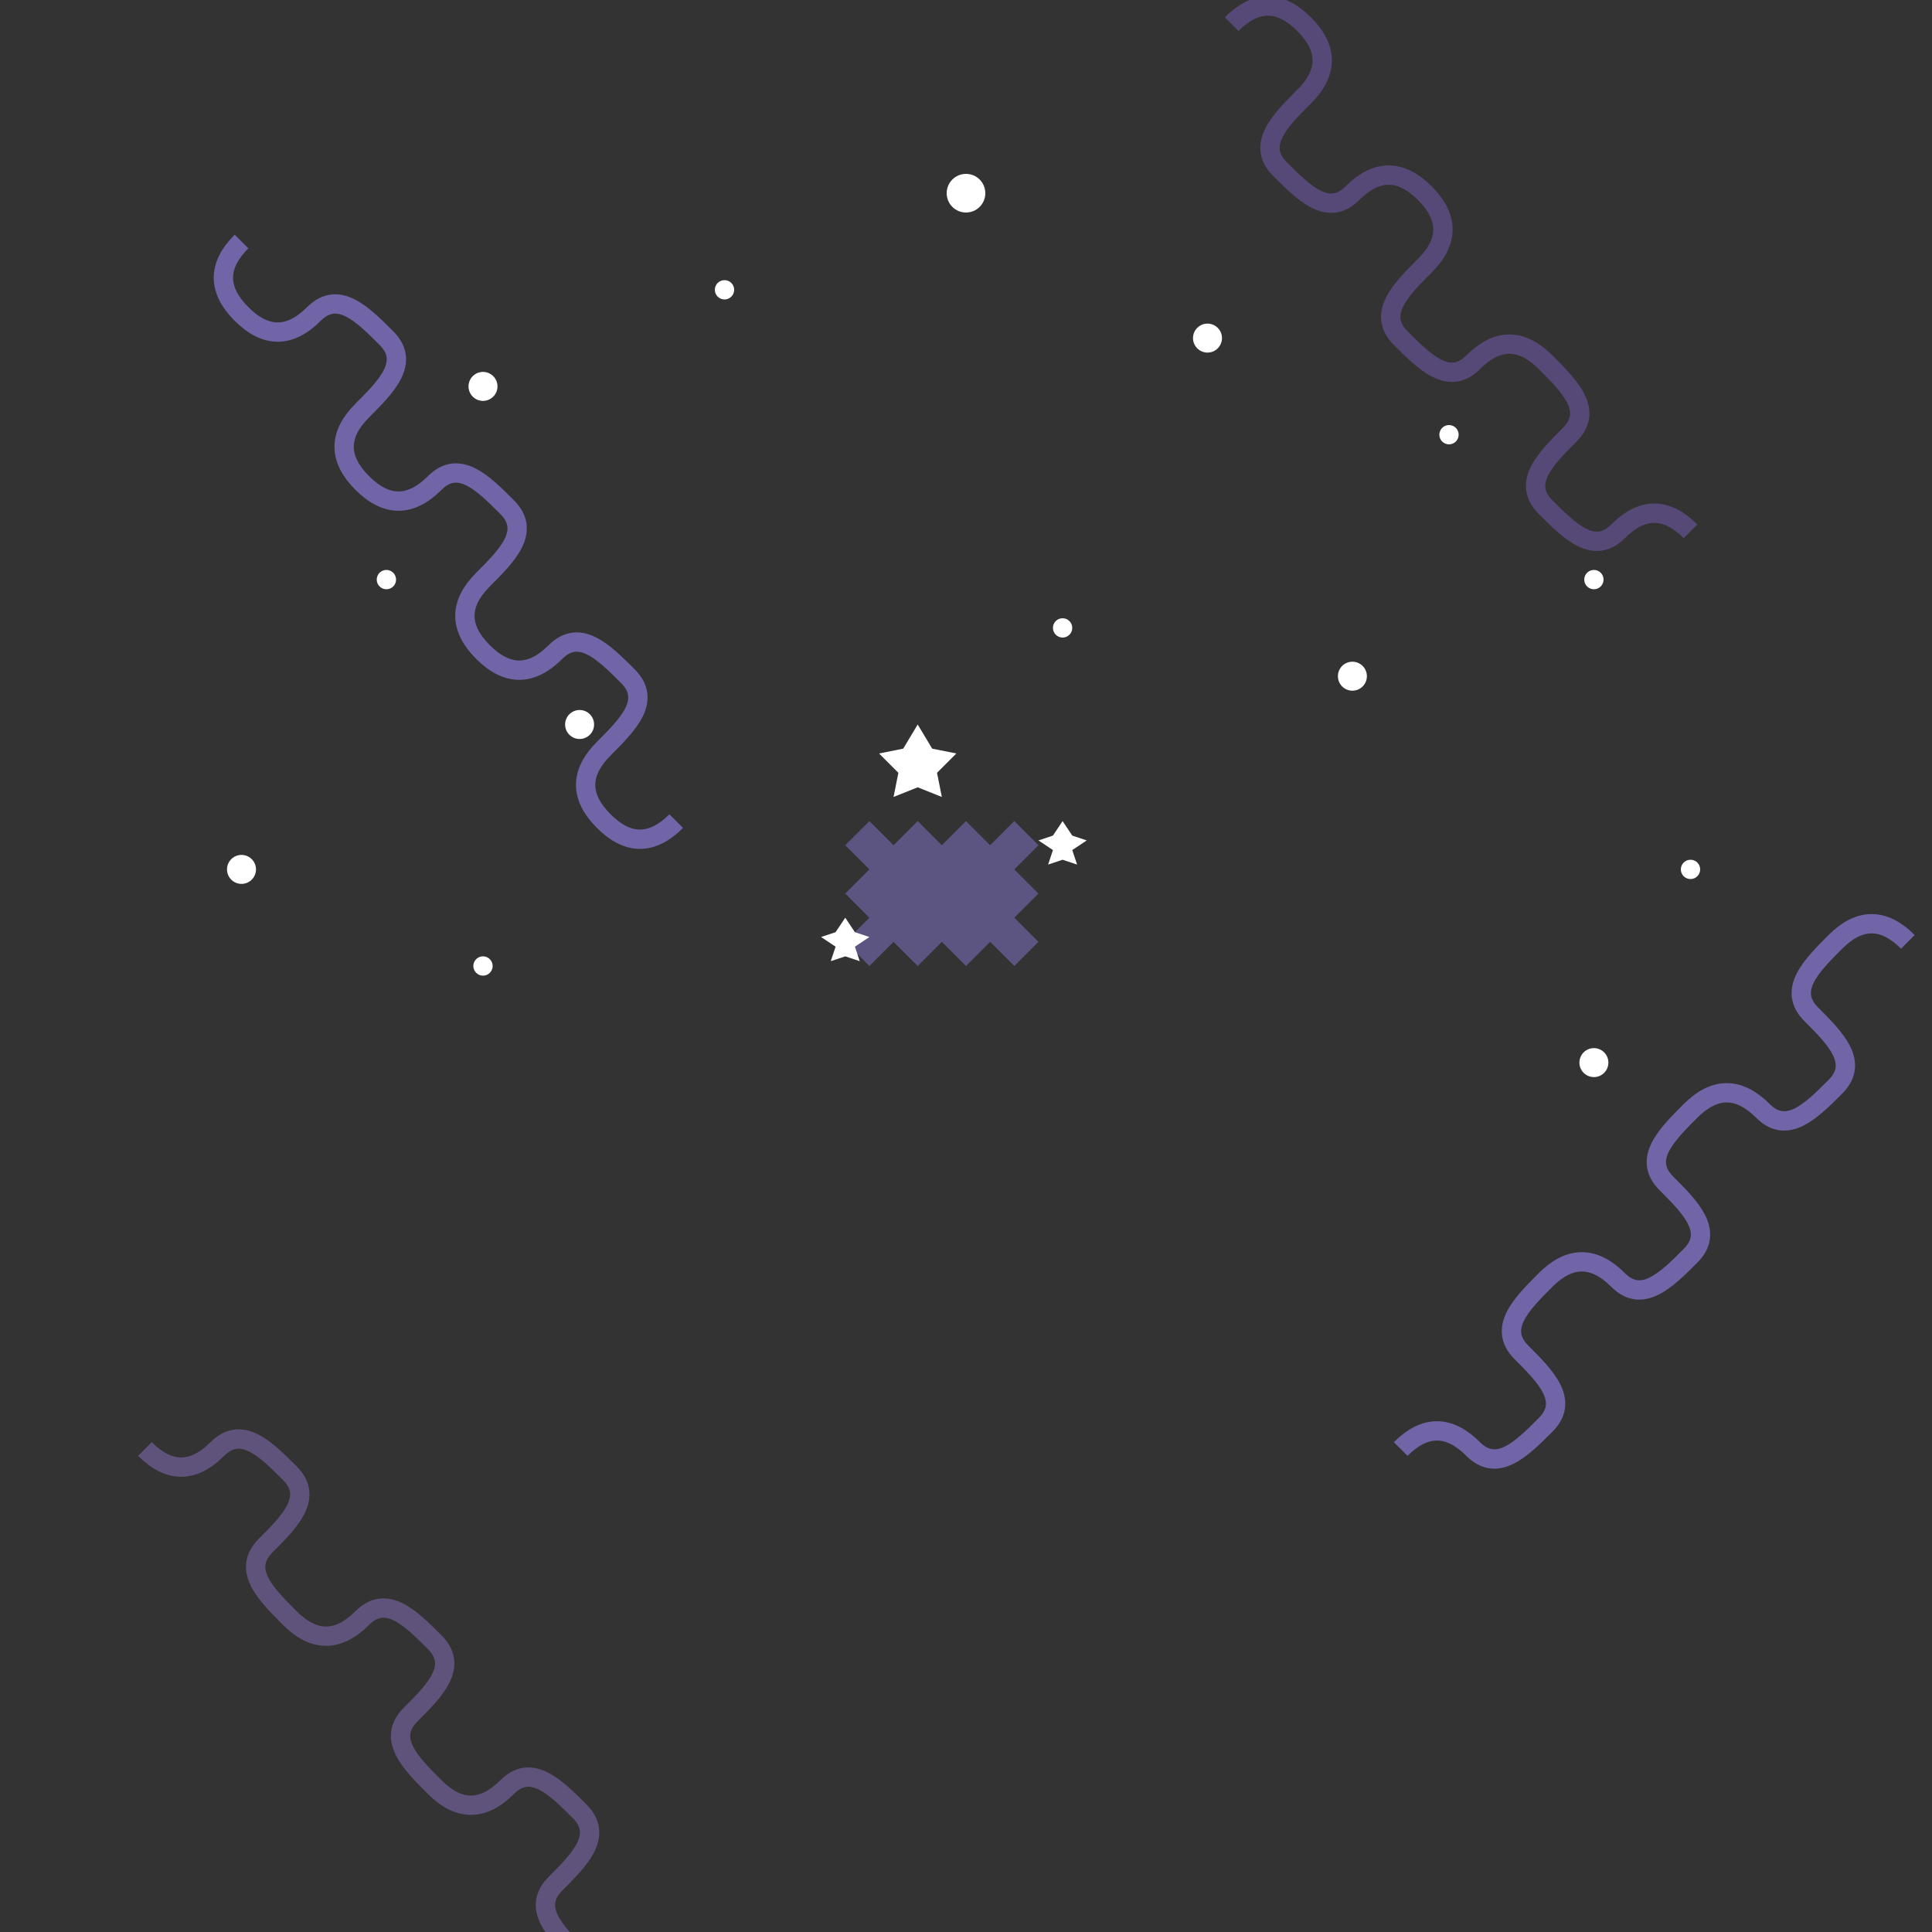 
<svg width="400" height="400" viewBox="0 0 400 400" fill="none" xmlns="http://www.w3.org/2000/svg">
  <rect x="0" y="0" width="400" height="400" fill="#333333" stroke="none"/>
  <!-- Stars Background -->
  <circle cx="100" cy="80" r="3" fill="#FFFFFF" />
  <circle cx="150" cy="60" r="2" fill="#FFFFFF" />
  <circle cx="200" cy="40" r="4" fill="#FFFFFF" />
  <circle cx="250" cy="70" r="3" fill="#FFFFFF" />
  <circle cx="300" cy="90" r="2" fill="#FFFFFF" />
  <circle cx="80" cy="120" r="2" fill="#FFFFFF" />
  <circle cx="120" cy="150" r="3" fill="#FFFFFF" />
  <circle cx="220" cy="130" r="2" fill="#FFFFFF" />
  <circle cx="280" cy="140" r="3" fill="#FFFFFF" />
  <circle cx="330" cy="120" r="2" fill="#FFFFFF" />
  <circle cx="100" cy="200" r="2" fill="#FFFFFF" />
  <circle cx="330" cy="220" r="3" fill="#FFFFFF" />
  <circle cx="350" cy="180" r="2" fill="#FFFFFF" />
  <circle cx="50" cy="180" r="3" fill="#FFFFFF" />
  
  <!-- Top-left puzzle piece -->
  <path d="M50 50C45 55 45 60 50 65C55 70 60 70 65 65C70 60 75 65 80 70C85 75 80 80 75 85C70 90 70 95 75 100C80 105 85 105 90 100C95 95 100 100 105 105C110 110 105 115 100 120C95 125 95 130 100 135C105 140 110 140 115 135C120 130 125 135 130 140C135 145 130 150 125 155C120 160 120 165 125 170C130 175 135 175 140 170"
        stroke="#9b87f5" stroke-width="4" fill="none" opacity="0.6" />
  
  <!-- Top-right puzzle piece -->
  <path d="M350 50C345 45 340 45 335 50C330 55 325 50 320 45C315 40 320 35 325 30C330 25 325 20 320 15C315 10 310 10 305 15C300 20 295 15 290 10C285 5 290 0 295 -5C300 -10 300 -15 295 -20C290 -25 285 -25 280 -20C275 -15 270 -20 265 -25C260 -30 265 -35 270 -40C275 -45 275 -50 270 -55C265 -60 260 -60 255 -55"
        stroke="#6E59A5" stroke-width="4" fill="none" opacity="0.6" transform="translate(0, 60)" />
  
  <!-- Bottom-left puzzle piece -->
  <path d="M20 300C25 305 30 305 35 300C40 295 45 300 50 305C55 310 50 315 45 320C40 325 45 330 50 335C55 340 60 340 65 335C70 330 75 335 80 340C85 345 80 350 75 355C70 360 75 365 80 370C85 375 90 375 95 370C100 365 105 370 110 375C115 380 110 385 105 390C100 395 105 400 110 405C115 410 120 410 125 405"
        stroke="#7E69AB" stroke-width="4" fill="none" opacity="0.6" transform="translate(10, 0)" />
  
  <!-- Bottom-right puzzle piece -->
  <path d="M320 300C325 295 330 295 335 300C340 305 345 300 350 295C355 290 350 285 345 280C340 275 345 270 350 265C355 260 360 260 365 265C370 270 375 265 380 260C385 255 380 250 375 245C370 240 375 235 380 230C385 225 390 225 395 230C400 235 405 230 410 225C415 220 410 215 405 210C400 205 405 200 410 195C415 190 420 190 425 195"
        stroke="#9b87f5" stroke-width="4" fill="none" opacity="0.6" transform="translate(-30, 0)" />
  
  <!-- Center small pieces -->
  <path d="M180 170L185 175L190 170L195 175L200 170L205 175L210 170L215 175L210 180L215 185L210 190L215 195L210 200L205 195L200 200L195 195L190 200L185 195L180 200L175 195L180 190L175 185L180 180L175 175L180 170Z" 
        fill="#9b87f5" opacity="0.4" />

  <!-- Some small sparkles -->
  <path d="M190 150L193 155L198 156L194 160L195 165L190 163L185 165L186 160L182 156L187 155L190 150Z" fill="#FFFFFF" />
  <path d="M220 170L222 173L225 174L222 176L223 179L220 178L217 179L218 176L215 174L218 173L220 170Z" fill="#FFFFFF" />
  <path d="M175 190L177 193L180 194L177 196L178 199L175 198L172 199L173 196L170 194L173 193L175 190Z" fill="#FFFFFF" />
</svg>
